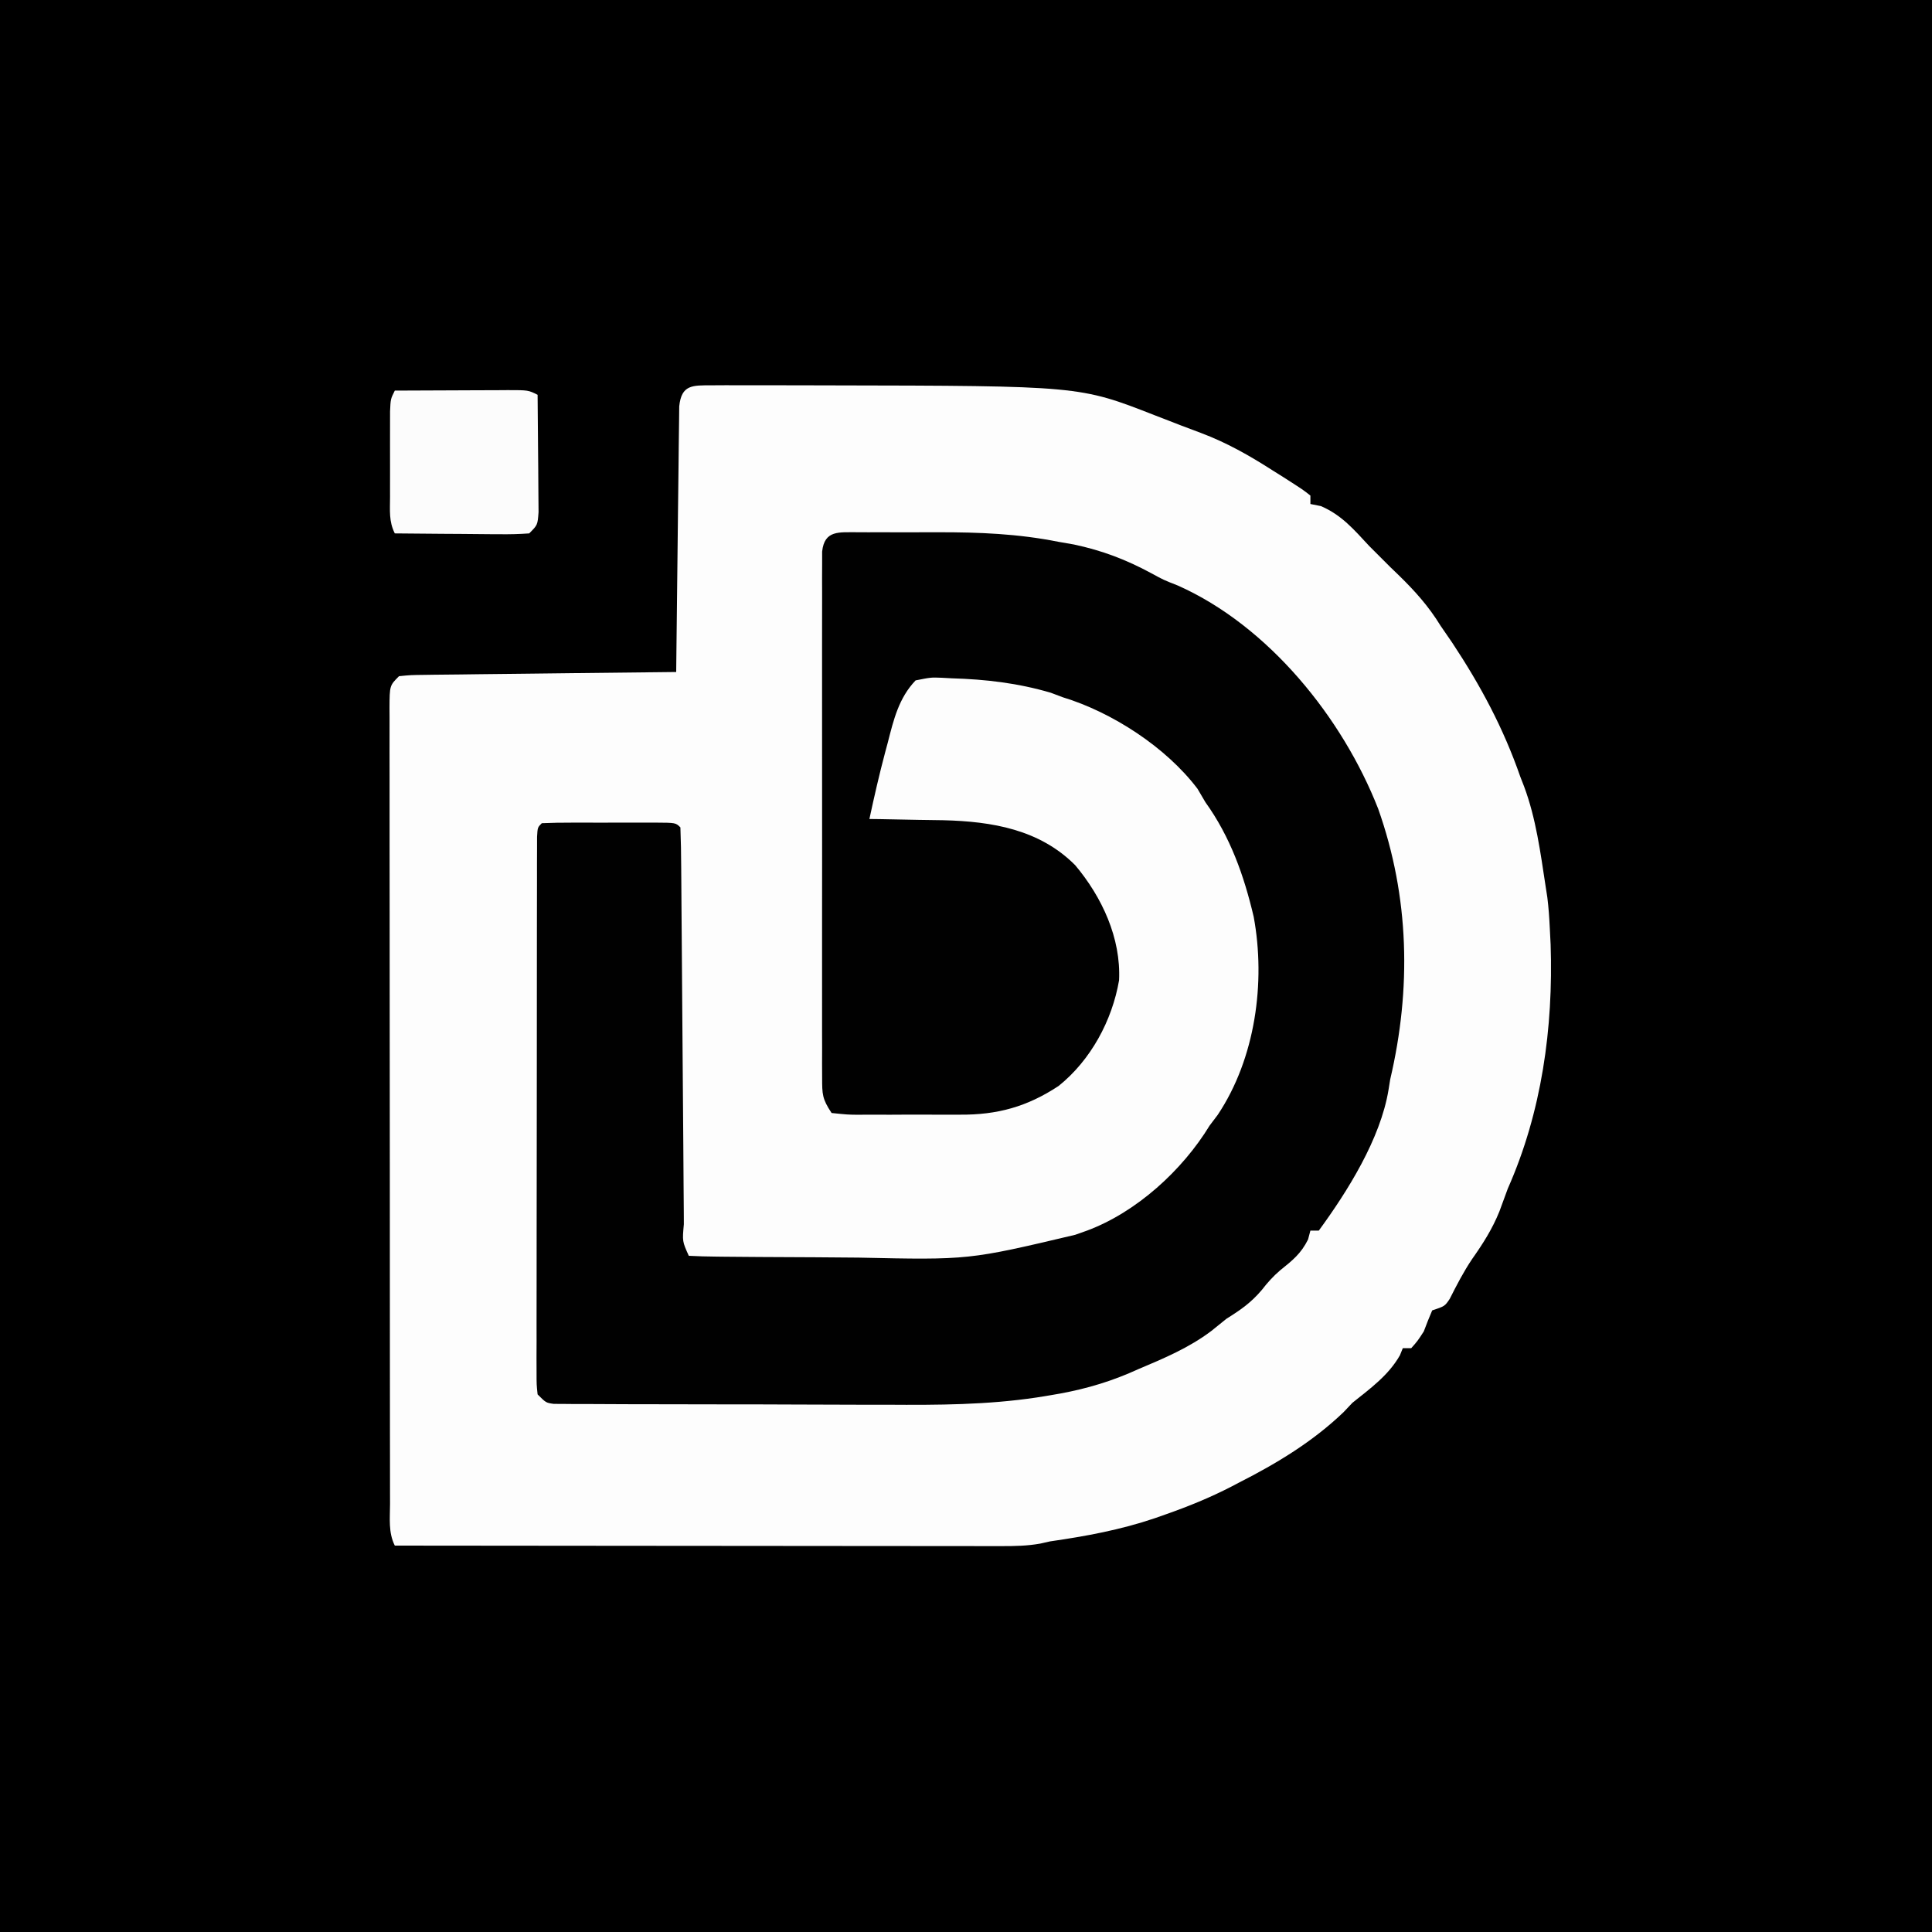 <?xml version="1.0" encoding="UTF-8"?>
<svg version="1.1" xmlns="http://www.w3.org/2000/svg" width="460" height="460">
<rect width="100%" height="100%" fill="#808080" stroke="none"/>
<path d="M0 0 C151.8 0 303.6 0 460 0 C460 151.8 460 303.6 460 460 C308.2 460 156.4 460 0 460 C0 308.2 0 156.4 0 0 Z " fill="#000000" transform="translate(0,0)"/>
<path d="M0 0 C1.139 -0.006 2.278 -0.012 3.451 -0.019 C4.696 -0.015 5.94 -0.011 7.222 -0.007 C9.155 -0.011 9.155 -0.011 11.126 -0.015 C14.604 -0.021 18.083 -0.012 21.561 0.001 C23.708 0.009 25.854 0.013 28 0.016 C87.623 0.124 87.623 0.124 105.527 7.134 C106.219 7.401 106.912 7.667 107.625 7.942 C108.996 8.472 110.366 9.004 111.734 9.539 C113.314 10.152 114.902 10.743 116.492 11.329 C122.644 13.642 128.064 16.715 133.589 20.259 C134.457 20.803 135.324 21.347 136.218 21.907 C140.944 24.94 140.944 24.94 142.589 26.259 C142.589 26.919 142.589 27.579 142.589 28.259 C143.414 28.424 144.239 28.589 145.089 28.759 C150.031 30.877 152.97 34.368 156.589 38.259 C157.414 39.084 158.239 39.909 159.089 40.759 C159.914 41.584 160.739 42.409 161.589 43.259 C162.23 43.876 162.871 44.494 163.531 45.13 C167.447 48.945 170.719 52.571 173.589 57.259 C174.505 58.593 175.422 59.926 176.339 61.259 C183.121 71.491 188.551 81.639 192.589 93.259 C192.874 93.99 193.159 94.721 193.453 95.474 C196.306 103.097 197.361 111.247 198.589 119.259 C198.725 120.134 198.86 121.009 199 121.911 C199.306 124.365 199.472 126.788 199.589 129.259 C199.654 130.539 199.718 131.819 199.785 133.138 C200.441 153.013 197.668 173.039 189.589 191.259 C188.918 193.07 188.251 194.882 187.589 196.696 C185.914 200.853 183.683 204.36 181.105 208.013 C179.059 211.045 177.413 214.247 175.765 217.509 C174.589 219.259 174.589 219.259 171.589 220.259 C170.877 221.906 170.215 223.576 169.589 225.259 C168.089 227.571 168.089 227.571 166.589 229.259 C165.929 229.259 165.269 229.259 164.589 229.259 C164.362 229.816 164.136 230.373 163.902 230.946 C161.188 235.728 156.819 238.875 152.589 242.259 C151.888 243.001 151.187 243.744 150.464 244.509 C143.13 251.524 134.598 256.685 125.589 261.259 C124.708 261.722 124.708 261.722 123.809 262.194 C118.723 264.822 113.55 266.923 108.152 268.821 C107.289 269.125 106.426 269.429 105.536 269.742 C97.331 272.524 89.14 274.02 80.589 275.259 C79.823 275.432 79.056 275.605 78.266 275.783 C75.213 276.326 72.357 276.382 69.256 276.379 C67.978 276.38 66.701 276.382 65.385 276.383 C63.977 276.38 62.568 276.376 61.16 276.372 C59.672 276.372 58.184 276.372 56.695 276.373 C52.66 276.373 48.626 276.367 44.591 276.36 C40.372 276.354 36.154 276.353 31.935 276.352 C23.949 276.349 15.963 276.341 7.976 276.331 C-1.117 276.32 -10.21 276.314 -19.303 276.309 C-38.005 276.299 -56.708 276.281 -75.411 276.259 C-76.98 273.121 -76.551 269.77 -76.544 266.325 C-76.547 265.496 -76.549 264.667 -76.551 263.812 C-76.558 261.018 -76.557 258.223 -76.556 255.429 C-76.559 253.432 -76.562 251.435 -76.566 249.438 C-76.575 244.002 -76.577 238.566 -76.578 233.13 C-76.579 228.6 -76.583 224.069 -76.586 219.538 C-76.594 208.854 -76.597 198.171 -76.596 187.487 C-76.595 176.448 -76.606 165.408 -76.622 154.369 C-76.635 144.906 -76.64 135.443 -76.639 125.979 C-76.639 120.321 -76.642 114.662 -76.653 109.004 C-76.662 103.685 -76.662 98.367 -76.655 93.048 C-76.654 91.091 -76.656 89.134 -76.663 87.177 C-76.67 84.516 -76.666 81.854 -76.658 79.193 C-76.663 78.41 -76.668 77.627 -76.673 76.821 C-76.639 71.487 -76.639 71.487 -74.411 69.259 C-71.665 68.98 -71.665 68.98 -68.125 68.94 C-67.481 68.93 -66.837 68.92 -66.173 68.91 C-64.042 68.879 -61.91 68.862 -59.778 68.845 C-58.301 68.826 -56.824 68.806 -55.347 68.786 C-51.458 68.735 -47.568 68.695 -43.678 68.658 C-39.71 68.618 -35.742 68.567 -31.774 68.517 C-23.986 68.42 -16.199 68.335 -8.411 68.259 C-8.403 67.436 -8.394 66.614 -8.386 65.767 C-8.308 58.026 -8.221 50.286 -8.123 42.546 C-8.073 38.567 -8.027 34.588 -7.989 30.608 C-7.952 26.769 -7.906 22.931 -7.853 19.093 C-7.834 17.626 -7.819 16.16 -7.807 14.693 C-7.79 12.643 -7.761 10.594 -7.729 8.544 C-7.716 7.376 -7.703 6.208 -7.689 5.005 C-7.165 -0.168 -4.529 0.007 0 0 Z " fill="#FDFDFD" transform="translate(169.411,91.741)"/>
<path d="M0 0 C1.269 0.006 1.269 0.006 2.563 0.012 C3.439 0.01 4.316 0.008 5.218 0.006 C7.082 0.005 8.946 0.009 10.81 0.017 C13.619 0.028 16.427 0.017 19.237 0.004 C28.99 -0.003 38.266 0.358 47.856 2.278 C49.074 2.489 50.292 2.701 51.547 2.919 C58.265 4.344 63.961 6.51 70.004 9.778 C72.907 11.362 72.907 11.362 76.293 12.692 C97.904 22.312 115.507 44.184 123.995 65.847 C131.44 86.872 131.916 108.706 126.856 130.278 C126.724 131.098 126.593 131.918 126.457 132.762 C124.545 144.404 116.744 156.864 109.856 166.278 C109.196 166.278 108.536 166.278 107.856 166.278 C107.67 166.979 107.485 167.68 107.293 168.403 C105.588 171.814 103.583 173.38 100.653 175.735 C98.957 177.191 97.659 178.642 96.293 180.403 C93.697 183.466 91.246 185.151 87.856 187.278 C86.666 188.233 85.478 189.192 84.293 190.153 C78.976 194.179 72.972 196.699 66.856 199.278 C66.148 199.589 65.44 199.9 64.71 200.221 C58.498 202.854 52.487 204.426 45.836 205.499 C44.799 205.668 43.761 205.836 42.693 206.01 C30.862 207.781 19.114 207.82 7.176 207.739 C4.816 207.736 2.456 207.736 0.096 207.736 C-4.789 207.733 -9.675 207.717 -14.56 207.69 C-20.83 207.655 -27.1 207.648 -33.37 207.649 C-38.215 207.649 -43.06 207.638 -47.906 207.623 C-50.22 207.617 -52.535 207.613 -54.85 207.612 C-58.059 207.607 -61.267 207.59 -64.476 207.568 C-65.431 207.569 -66.387 207.57 -67.372 207.571 C-68.24 207.563 -69.108 207.554 -70.003 207.545 C-71.137 207.54 -71.137 207.54 -72.294 207.535 C-74.144 207.278 -74.144 207.278 -76.144 205.278 C-76.393 202.926 -76.393 202.926 -76.391 199.919 C-76.396 198.782 -76.4 197.645 -76.404 196.473 C-76.399 195.219 -76.393 193.966 -76.387 192.674 C-76.389 191.359 -76.391 190.043 -76.393 188.688 C-76.398 185.075 -76.39 181.461 -76.38 177.848 C-76.371 174.072 -76.373 170.297 -76.373 166.522 C-76.372 160.183 -76.364 153.843 -76.35 147.504 C-76.334 140.165 -76.329 132.826 -76.33 125.487 C-76.33 118.438 -76.325 111.388 -76.317 104.339 C-76.313 101.334 -76.312 98.329 -76.311 95.324 C-76.31 91.133 -76.3 86.943 -76.29 82.752 C-76.29 81.497 -76.29 80.241 -76.291 78.947 C-76.287 77.813 -76.282 76.679 -76.278 75.51 C-76.276 74.518 -76.275 73.526 -76.273 72.504 C-76.144 70.278 -76.144 70.278 -75.144 69.278 C-72.78 69.177 -70.446 69.138 -68.082 69.145 C-67.375 69.144 -66.669 69.143 -65.941 69.142 C-64.445 69.141 -62.948 69.143 -61.452 69.148 C-59.154 69.153 -56.856 69.148 -54.558 69.141 C-53.108 69.142 -51.657 69.143 -50.207 69.145 C-49.515 69.143 -48.823 69.141 -48.111 69.139 C-43.259 69.163 -43.259 69.163 -42.144 70.278 C-42.024 73.408 -41.969 76.516 -41.955 79.647 C-41.946 80.631 -41.938 81.614 -41.93 82.628 C-41.912 84.771 -41.897 86.914 -41.884 89.058 C-41.863 92.444 -41.836 95.83 -41.807 99.216 C-41.737 107.627 -41.678 116.037 -41.618 124.448 C-41.567 131.549 -41.513 138.65 -41.452 145.752 C-41.426 149.098 -41.405 152.445 -41.384 155.791 C-41.368 157.83 -41.351 159.87 -41.334 161.909 C-41.327 163.318 -41.327 163.318 -41.321 164.755 C-41.695 168.841 -41.695 168.841 -40.144 172.278 C-37.976 172.399 -35.803 172.448 -33.631 172.471 C-32.609 172.483 -32.609 172.483 -31.565 172.496 C-29.292 172.52 -27.019 172.537 -24.746 172.551 C-23.965 172.557 -23.184 172.562 -22.38 172.567 C-18.228 172.594 -14.076 172.614 -9.924 172.628 C-6.519 172.641 -3.116 172.669 0.288 172.71 C26.512 173.278 26.512 173.278 51.856 167.278 C52.794 166.945 53.732 166.613 54.699 166.271 C66.469 161.876 77.389 151.902 83.856 141.278 C84.495 140.432 85.135 139.587 85.793 138.715 C94.74 125.313 97.243 107.208 94.355 91.564 C92.035 81.709 88.794 72.553 82.856 64.278 C81.928 62.7 81.928 62.7 80.981 61.09 C73.507 51.199 60.647 42.857 48.856 39.278 C47.928 38.927 47 38.577 46.043 38.215 C38.229 35.917 30.54 35.014 22.418 34.778 C21.637 34.735 20.855 34.692 20.05 34.648 C17.502 34.552 17.502 34.552 13.856 35.278 C9.853 39.465 8.63 44.609 7.231 50.09 C7.027 50.846 6.823 51.602 6.614 52.381 C5.213 57.648 4.002 62.951 2.856 68.278 C3.671 68.287 4.487 68.297 5.327 68.306 C8.414 68.351 11.5 68.413 14.587 68.485 C16.555 68.527 18.524 68.549 20.492 68.571 C32.075 68.865 43.377 70.761 51.856 79.278 C58.224 86.861 62.78 96.625 62.301 106.676 C60.66 116.265 55.542 125.722 47.91 131.836 C40.397 136.801 33.29 138.742 24.395 138.676 C23.087 138.681 23.087 138.681 21.753 138.685 C19.926 138.687 18.099 138.682 16.272 138.669 C13.468 138.653 10.664 138.669 7.86 138.688 C6.08 138.686 4.3 138.682 2.52 138.676 C1.68 138.682 0.841 138.688 -0.024 138.695 C-2.372 138.666 -2.372 138.666 -6.144 138.278 C-8.387 134.914 -8.395 133.814 -8.398 129.881 C-8.404 128.761 -8.409 127.641 -8.415 126.486 C-8.411 125.257 -8.407 124.027 -8.403 122.76 C-8.407 121.466 -8.41 120.171 -8.414 118.837 C-8.423 115.286 -8.419 111.735 -8.413 108.183 C-8.408 104.47 -8.413 100.756 -8.416 97.043 C-8.419 90.808 -8.415 84.573 -8.405 78.338 C-8.394 71.123 -8.398 63.908 -8.409 56.694 C-8.418 50.504 -8.419 44.315 -8.414 38.125 C-8.411 34.427 -8.41 30.728 -8.417 27.029 C-8.424 22.908 -8.414 18.787 -8.403 14.666 C-8.407 13.435 -8.411 12.203 -8.415 10.934 C-8.41 9.816 -8.404 8.699 -8.398 7.547 C-8.397 6.572 -8.397 5.597 -8.396 4.593 C-7.836 -0.561 -4.36 0.035 0 0 Z " fill="#010101" transform="translate(204.144,126.722)"/>
<path d="M0 0 C4.521 -0.025 9.041 -0.043 13.562 -0.055 C15.1 -0.06 16.639 -0.067 18.177 -0.075 C20.386 -0.088 22.596 -0.093 24.805 -0.098 C25.494 -0.103 26.184 -0.108 26.895 -0.113 C31.772 -0.114 31.772 -0.114 34 1 C34.049 5.378 34.086 9.756 34.11 14.135 C34.12 15.625 34.134 17.115 34.151 18.604 C34.175 20.744 34.186 22.884 34.195 25.023 C34.211 26.956 34.211 26.956 34.227 28.927 C34 32 34 32 32 34 C29.563 34.175 27.241 34.232 24.805 34.195 C24.097 34.192 23.39 34.19 22.661 34.187 C20.399 34.176 18.137 34.15 15.875 34.125 C14.342 34.115 12.81 34.106 11.277 34.098 C7.518 34.076 3.759 34.041 0 34 C-1.451 31.098 -1.13 28.551 -1.133 25.312 C-1.134 24.654 -1.135 23.996 -1.136 23.318 C-1.136 21.926 -1.135 20.534 -1.13 19.142 C-1.125 17.008 -1.13 14.875 -1.137 12.742 C-1.136 11.391 -1.135 10.039 -1.133 8.688 C-1.131 6.837 -1.131 6.837 -1.129 4.949 C-1 2 -1 2 0 0 Z " fill="#FCFCFC" transform="translate(94,93)"/>
</svg>
